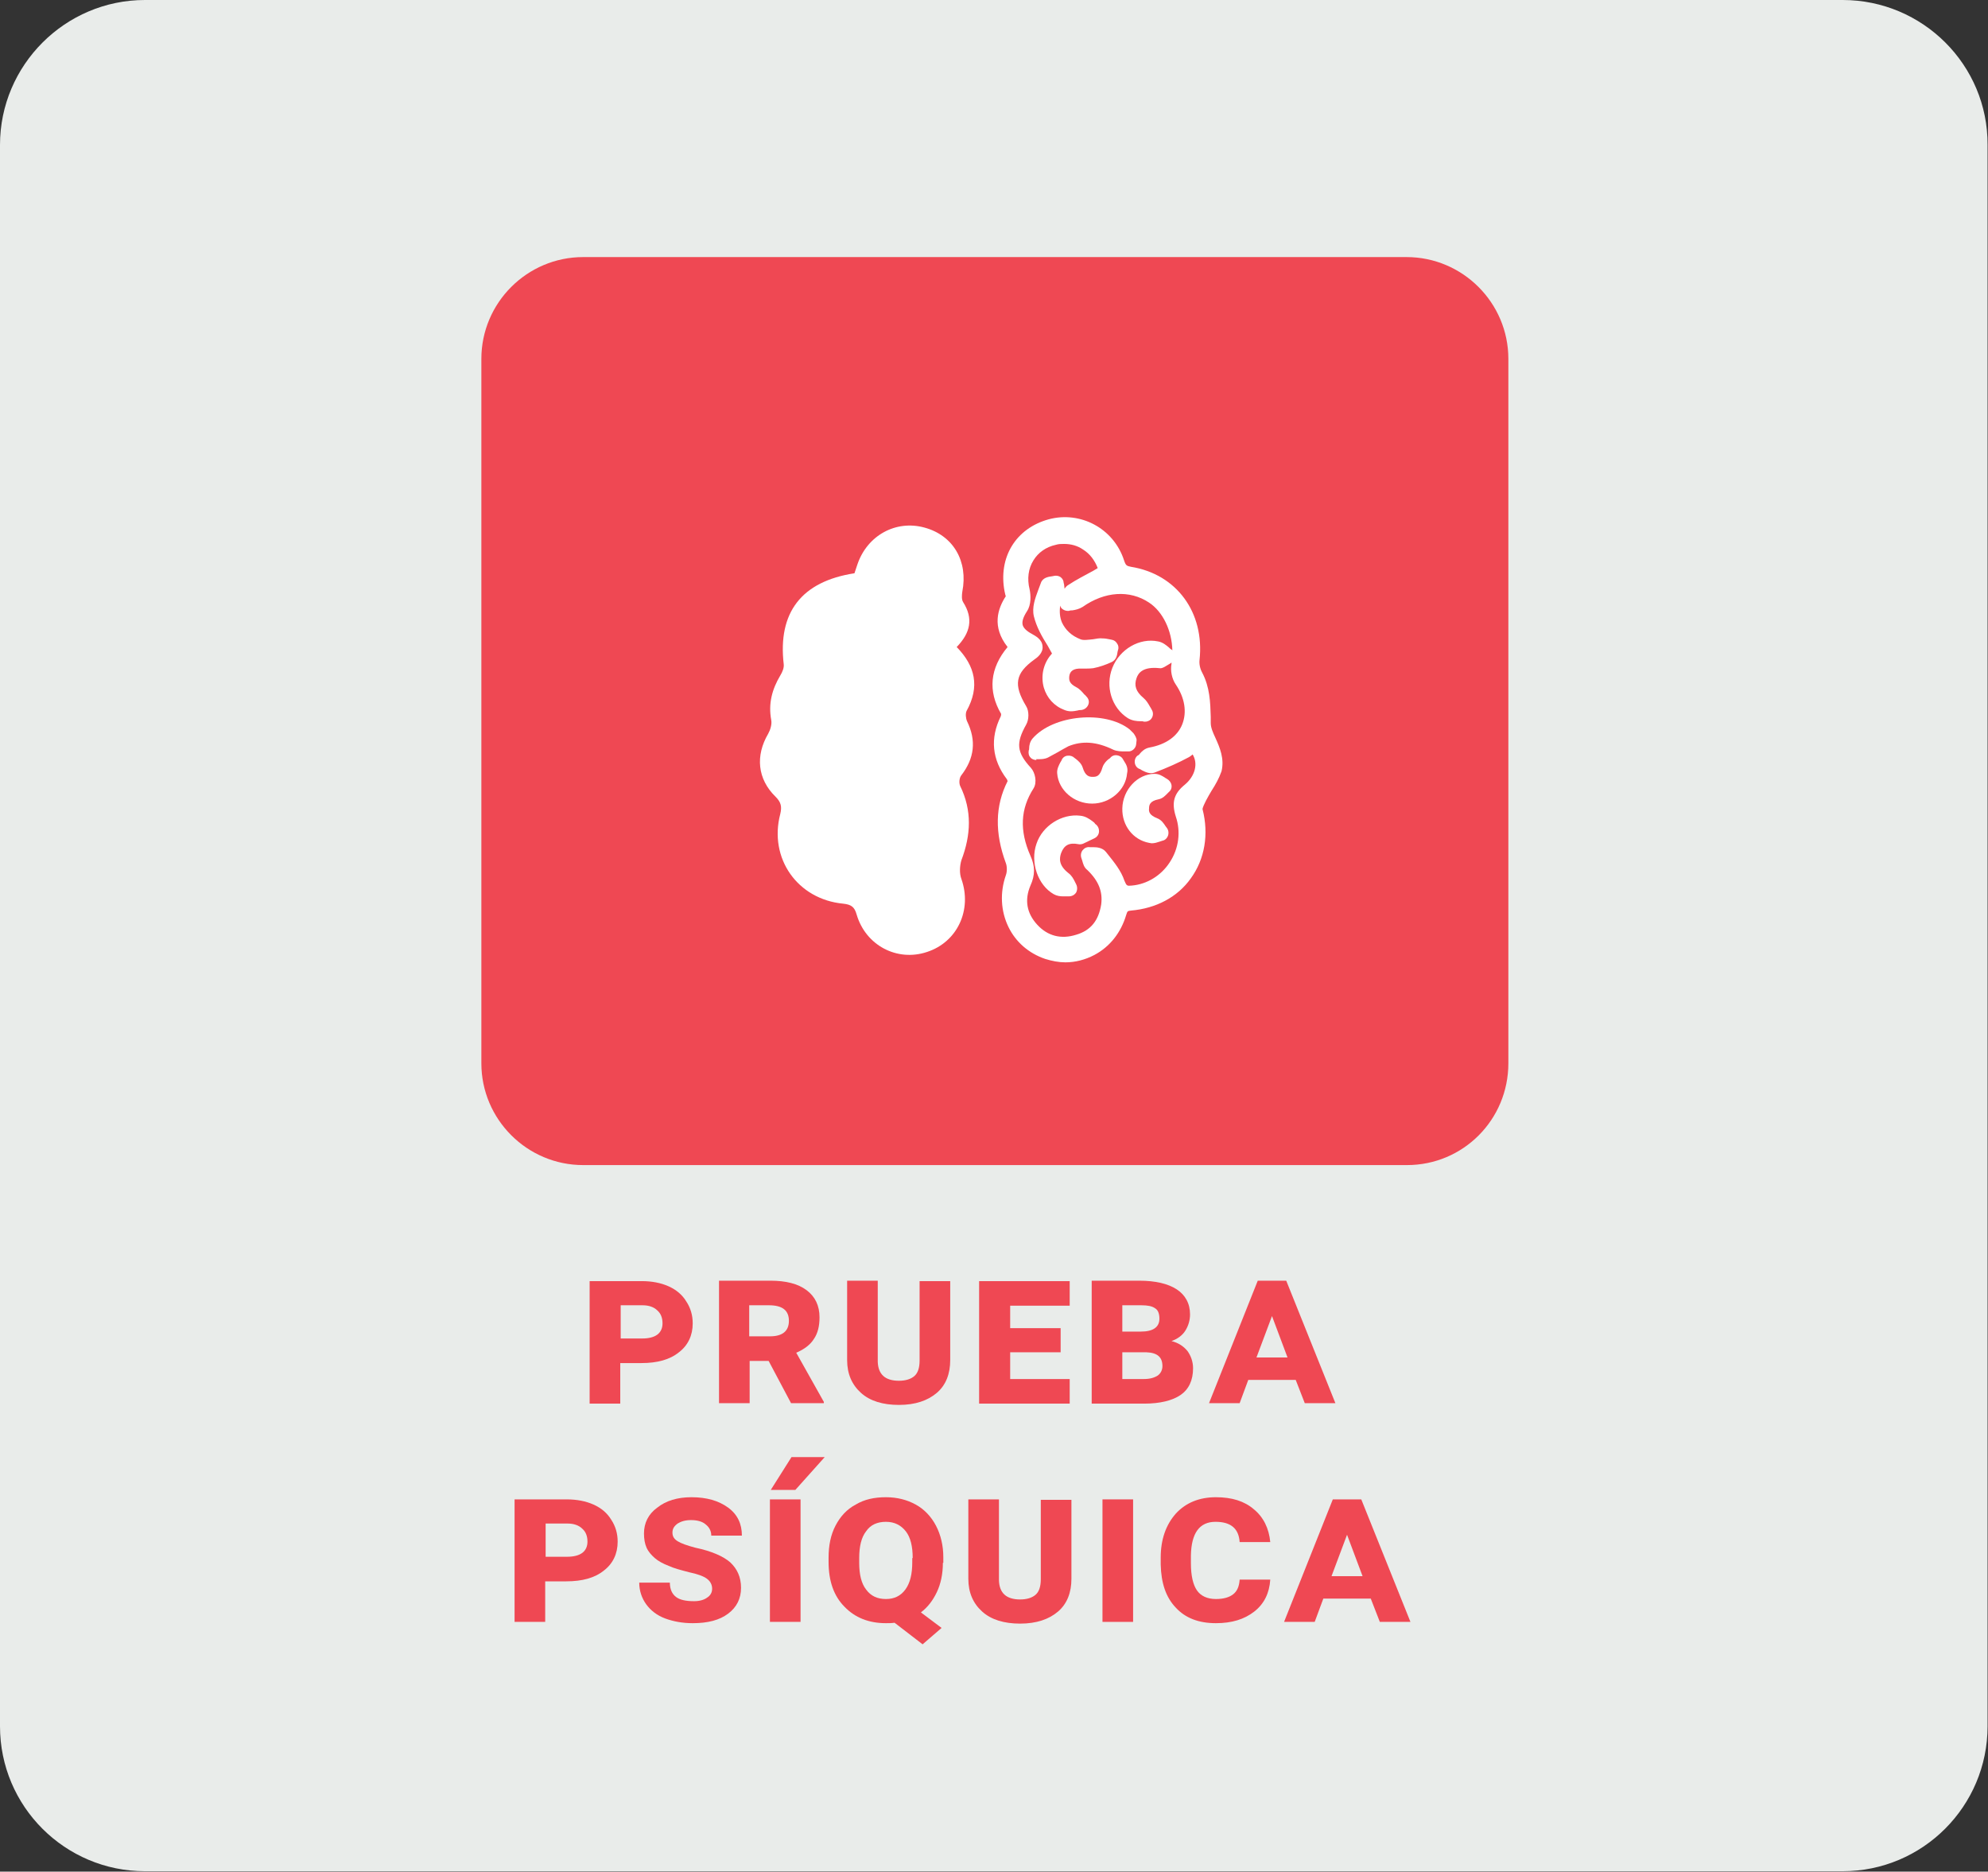 <?xml version="1.0" encoding="utf-8"?>
<!-- Generator: Adobe Illustrator 24.2.1, SVG Export Plug-In . SVG Version: 6.00 Build 0)  -->
<svg version="1.1" id="Capa_1" xmlns="http://www.w3.org/2000/svg" xmlns:xlink="http://www.w3.org/1999/xlink" x="0px" y="0px"
	 viewBox="0 0 460.9 433.9" style="enable-background:new 0 0 460.9 433.9;" xml:space="preserve">
<rect x="0" y="0" width="460.9" height="433.9" fill="#333333" stroke="none"/>
<style type="text/css">
	.st0{fill:#E9ECEA;}
	.st1{fill:#00B4C3;}
	.st2{fill:#FFFFFF;}
	.st3{fill:#EF4853;}
	.st4{fill:#A8C838;}
	.st5{fill:#F9A048;}
</style>
<g>
	<path class="st0" d="M427.2,0H33.6C15.1,0,0,15.1,0,33.6v54.7v257.2v54.7c0,18.6,15.1,33.6,33.6,33.6h393.6
		c18.6,0,33.6-15.1,33.6-33.6v-54.7V88.4V33.6C460.9,15.1,445.8,0,427.2,0z"/>
	<path class="st3" d="M326.2,270.1H135.2c-13,0-23.6-10.6-23.6-23.6V83.2c0-13,10.6-23.6,23.6-23.6h190.9c13,0,23.6,10.6,23.6,23.6
		v163.3C349.7,259.6,339.2,270.1,326.2,270.1z"/>
	<g>
		<path class="st3" d="M143.8,316v9.4h-7.1v-28.4h12.1c2.3,0,4.4,0.4,6.2,1.2c1.8,0.8,3.2,2,4.1,3.5c1,1.5,1.5,3.2,1.5,5.1
			c0,2.8-1.1,5.1-3.2,6.7c-2.1,1.7-5,2.5-8.7,2.5H143.8z M143.8,310.3h5.1c1.5,0,2.7-0.3,3.5-0.9c0.8-0.6,1.2-1.5,1.2-2.6
			c0-1.3-0.4-2.3-1.2-3c-0.8-0.8-2-1.2-3.4-1.2h-5.1V310.3z"/>
		<path class="st3" d="M178.2,315.5h-4.4v9.8h-7.1v-28.4h11.9c3.6,0,6.4,0.7,8.4,2.2c2,1.5,3,3.6,3,6.3c0,2-0.4,3.7-1.3,5
			c-0.8,1.3-2.2,2.4-4.1,3.2l6.4,11.4v0.3h-7.6L178.2,315.5z M173.7,309.8h4.8c2.9,0,4.4-1.2,4.4-3.6c0-2.4-1.5-3.6-4.6-3.6h-4.6
			V309.8z"/>
		<path class="st3" d="M220.3,296.9v18.4c0,3.2-1,5.8-3.1,7.6s-5,2.8-8.8,2.8c-3.7,0-6.7-0.9-8.8-2.8c-2.1-1.9-3.2-4.4-3.2-7.6
			v-18.4h7.1v18.8c0.1,2.9,1.7,4.4,4.9,4.4c1.6,0,2.8-0.4,3.6-1.1c0.8-0.7,1.2-1.9,1.2-3.6v-18.4H220.3z"/>
		<path class="st3" d="M245.9,313.5h-11.7v6.2h13.8v5.7H227v-28.4H248v5.7h-13.8v5.2h11.7V313.5z"/>
		<path class="st3" d="M253.1,325.3v-28.4h11c3.8,0,6.7,0.7,8.7,2c2,1.3,3.1,3.3,3.1,5.8c0,1.4-0.4,2.7-1.1,3.8
			c-0.7,1.1-1.8,1.9-3.2,2.4c1.6,0.4,2.8,1.2,3.7,2.3c0.8,1.1,1.3,2.5,1.3,4c0,2.8-1,4.9-2.9,6.2c-1.9,1.3-4.8,2-8.4,2H253.1z
			 M260.2,308.7h4.3c2.8,0,4.3-1,4.3-3c0-1.1-0.3-2-1-2.4c-0.7-0.5-1.7-0.7-3.2-0.7h-4.4V308.7z M260.2,313.5v6.2h5
			c1.4,0,2.4-0.3,3.2-0.8c0.7-0.5,1.1-1.3,1.1-2.2c0-2.1-1.2-3.1-3.7-3.2H260.2z"/>
		<path class="st3" d="M300.4,319.9h-11l-2,5.4h-7.1l11.3-28.4h6.6l11.4,28.4h-7.1L300.4,319.9z M291.3,314.7h7.2l-3.6-9.6
			L291.3,314.7z"/>
		<path class="st3" d="M126.4,366.6v9.4h-7.1v-28.4h12.1c2.3,0,4.4,0.4,6.2,1.2c1.8,0.8,3.2,2,4.1,3.5c1,1.5,1.5,3.2,1.5,5.1
			c0,2.8-1.1,5.1-3.2,6.7c-2.1,1.7-5,2.5-8.7,2.5H126.4z M126.4,360.9h5.1c1.5,0,2.7-0.3,3.5-0.9c0.8-0.6,1.2-1.5,1.2-2.6
			c0-1.3-0.4-2.3-1.2-3c-0.8-0.8-2-1.2-3.4-1.2h-5.1V360.9z"/>
		<path class="st3" d="M165.1,368.3c0-0.9-0.4-1.7-1.2-2.3c-0.8-0.6-2.2-1.1-4.1-1.5c-1.9-0.5-3.5-0.9-4.8-1.5
			c-1.3-0.5-2.4-1.1-3.2-1.8c-0.8-0.7-1.5-1.5-1.9-2.4c-0.4-0.9-0.6-2-0.6-3.3c0-2.4,1-4.5,3.1-6c2-1.6,4.7-2.4,7.9-2.4
			c3.5,0,6.3,0.8,8.5,2.4c2.2,1.6,3.2,3.8,3.2,6.5h-7.1c0-1-0.4-1.9-1.3-2.6c-0.8-0.7-2-1-3.4-1c-1.3,0-2.3,0.3-3.1,0.8
			c-0.8,0.6-1.2,1.2-1.2,2.1s0.4,1.5,1.2,2c0.8,0.5,2.2,1,4.1,1.5c3.8,0.8,6.5,2,8.1,3.4c1.6,1.5,2.5,3.4,2.5,5.9c0,2.5-1,4.5-3,6
			c-2,1.5-4.7,2.2-8.2,2.2c-2.4,0-4.5-0.4-6.4-1.1s-3.4-1.9-4.4-3.3c-1-1.4-1.6-3.1-1.6-5h7.1c0,1.5,0.5,2.6,1.4,3.3
			c0.9,0.7,2.3,1,4.2,1c1.3,0,2.3-0.3,3-0.8C164.7,369.9,165.1,369.2,165.1,368.3z"/>
		<path class="st3" d="M185.6,376h-7.1v-28.4h7.1V376z M183.5,337.8h7.7l-6.8,7.6h-5.7L183.5,337.8z"/>
		<path class="st3" d="M218.6,362.3c0,2.6-0.5,4.9-1.4,6.8c-0.9,1.9-2.1,3.5-3.7,4.7l4.8,3.6l-4.4,3.8l-6.5-5
			c-0.7,0.1-1.3,0.1-2,0.1c-4,0-7.2-1.3-9.6-3.8c-2.5-2.5-3.7-6-3.7-10.4v-1c0-2.8,0.5-5.3,1.6-7.4c1.1-2.1,2.6-3.8,4.7-4.9
			c2-1.2,4.3-1.7,7-1.7c2.6,0,4.9,0.6,6.9,1.7c2,1.1,3.6,2.8,4.7,4.9c1.1,2.1,1.7,4.6,1.7,7.3V362.3z M211.6,361.2
			c0-2.7-0.5-4.8-1.6-6.2c-1.1-1.4-2.6-2.2-4.6-2.2c-2,0-3.6,0.7-4.6,2.2c-1.1,1.4-1.6,3.5-1.6,6.2v1.1c0,2.7,0.5,4.8,1.6,6.2
			c1.1,1.5,2.6,2.2,4.6,2.2c1.9,0,3.4-0.7,4.5-2.2c1.1-1.5,1.6-3.6,1.6-6.3V361.2z"/>
		<path class="st3" d="M248.4,347.5V366c0,3.2-1,5.8-3.1,7.6s-5,2.8-8.8,2.8c-3.7,0-6.7-0.9-8.8-2.8c-2.1-1.9-3.2-4.4-3.2-7.6v-18.4
			h7.1v18.8c0.1,2.9,1.7,4.4,4.9,4.4c1.6,0,2.8-0.4,3.6-1.1c0.8-0.7,1.2-1.9,1.2-3.6v-18.4H248.4z"/>
		<path class="st3" d="M262.7,376h-7.1v-28.4h7.1V376z"/>
		<path class="st3" d="M294.5,366.2c-0.2,3.1-1.4,5.6-3.7,7.4c-2.3,1.8-5.2,2.7-8.9,2.7c-4,0-7.1-1.2-9.3-3.6
			c-2.3-2.4-3.4-5.7-3.5-10v-1.6c0-4.2,1.2-7.6,3.5-10.2c2.3-2.5,5.4-3.8,9.3-3.8c3.7,0,6.6,0.9,8.8,2.8c2.2,1.8,3.5,4.4,3.8,7.6
			h-7.1c-0.2-3.1-2-4.7-5.6-4.7c-3.7,0-5.6,2.6-5.7,7.8v1.8c0,2.9,0.5,5,1.4,6.3c0.9,1.3,2.4,2,4.4,2c1.8,0,3.1-0.4,4-1.1
			c0.9-0.7,1.4-1.8,1.5-3.4H294.5z"/>
		<path class="st3" d="M317.8,370.6h-11l-2,5.4h-7.1l11.3-28.4h6.6L327,376h-7.1L317.8,370.6z M308.7,365.4h7.2l-3.6-9.6
			L308.7,365.4z"/>
	</g>
	<g>
		<path class="st2" d="M221.8,150c3.2-3.3,3.9-6.6,1.5-10.4c-0.4-0.6-0.3-1.7-0.2-2.4c1.4-7.1-2.1-13.1-8.8-14.9
			c-6.6-1.8-13.2,1.8-15.5,8.5c-0.2,0.7-0.5,1.4-0.7,2.1c-12.3,1.9-17.8,9.1-16.4,21.1c0.1,0.8-0.3,1.8-0.8,2.6
			c-1.9,3.2-2.8,6.5-2.1,10.3c0.2,1-0.2,2.3-0.7,3.2c-3,5.1-2.5,10.5,1.7,14.6c1.3,1.3,1.5,2.3,1.1,4c-2.7,10.3,4,19.8,14.6,20.8
			c1.8,0.2,2.6,0.7,3.1,2.5c2.1,7.2,9.4,11,16.3,8.7c7.1-2.3,10.5-9.8,8-16.9c-0.5-1.3-0.4-3.1,0-4.4c2.2-5.8,2.5-11.5-0.3-17.2
			c-0.3-0.7-0.2-1.9,0.3-2.5c3-3.9,3.5-8,1.3-12.5c-0.3-0.7-0.4-1.8-0.1-2.4C227.2,159.2,226.1,154.4,221.8,150z"/>
		<path class="st2" d="M281.8,171.1c-0.6-1.3-1.1-2.4-1.1-3.5l0-1.4c-0.1-3.4-0.2-6.9-2-10.3c-0.5-0.9-0.7-2-0.6-2.9
			c1.2-11-5.3-19.9-15.9-21.6c-1-0.2-1.2-0.3-1.6-1.5c-2.4-7.4-10.1-11.5-17.5-9.5c-7.6,2.1-11.7,8.8-10.2,16.7
			c0.1,0.3,0.2,1.1,0.3,1.1c-1.9,2.9-3.3,7.1,0.4,11.8c-4.1,4.9-4.6,10.2-1.5,15.5c0,0.1,0,0.4-0.1,0.6c-2.5,5.1-2,10,1.4,14.5
			c0.1,0.1,0.2,0.5,0.2,0.5c-2.9,5.7-3,12-0.4,19c0.3,0.8,0.3,2,0,2.8c-1.4,4-1.2,8.3,0.6,12c1.7,3.5,4.7,6.1,8.5,7.4
			c1.6,0.5,3.2,0.8,4.7,0.8c2.3,0,4.6-0.6,6.7-1.7c3.6-1.9,6.2-5.2,7.4-9.3c0.3-0.9,0.3-0.9,1.1-1c5.8-0.5,10.8-3.1,13.9-7.5
			c3.2-4.4,4.2-10.2,2.7-16c0-0.4,0.5-1.4,0.8-2c0.4-0.8,0.9-1.6,1.3-2.3c0.9-1.4,1.7-2.8,2.3-4.5
			C283.9,175.9,282.8,173.3,281.8,171.1z M274.7,181.9c-2.6,2.1-3.1,4.2-2.1,7.4c1.2,3.5,0.7,7.4-1.4,10.6c-2,3.1-5.3,5.1-8.8,5.4
			c-1.1,0.1-1.2,0.1-1.7-1.1c-0.8-2.4-2.4-4.3-3.9-6.2l-0.4-0.5c-0.8-1-2.1-1.1-3-1.1c-0.2,0-0.5,0-0.7,0c-0.7-0.1-1.3,0.2-1.7,0.7
			c-0.4,0.5-0.5,1.2-0.3,1.8c0.1,0.2,0.1,0.4,0.2,0.6c0.2,0.7,0.4,1.6,1.2,2.2c2.6,2.5,3.6,5,3.2,8c-0.6,3.7-2.4,6-5.8,7
			c-3.5,1.1-6.6,0.3-9-2.3c-2.5-2.7-3-5.8-1.6-9.1c1.1-2.4,1.1-4.5,0-6.9c-2.6-5.9-2.3-10.9,0.7-15.6c0.9-1.4,0.4-3.7-0.6-4.8
			c-3.3-3.6-3.5-5.7-1.1-10c0.7-1.2,0.7-3.2,0-4.3c-3-5-2.5-7.6,1.9-10.8c0.6-0.4,2.1-1.5,1.9-3.1c-0.1-1.6-1.7-2.4-2.4-2.8
			c-1.3-0.7-2-1.4-2.2-2.1c-0.2-0.8,0.1-1.8,1-3.2c1-1.5,0.9-3.7,0.6-5.1c-0.6-2.4-0.3-4.8,0.9-6.7c1.1-1.8,2.9-3.1,5.2-3.6
			c0.6-0.2,1.3-0.2,1.9-0.2c1.6,0,3.1,0.4,4.4,1.3c1.6,1,2.7,2.5,3.4,4.3l-1,0.6c-2,1.1-4,2.1-5.8,3.3c-0.4,0.2-0.7,0.6-0.9,0.9
			c0-0.4-0.1-0.7-0.1-1c0-0.1-0.1-0.3-0.1-0.4c0-0.5-0.3-1-0.7-1.3c-0.4-0.3-1-0.4-1.5-0.3c-0.1,0-0.3,0.1-0.5,0.1
			c-0.8,0.1-2.2,0.3-2.6,1.6c-0.2,0.5-0.4,1.1-0.6,1.6c-0.7,1.9-1.5,4-1,6.1c0.6,2.4,1.8,4.6,3.2,6.8c0.3,0.6,0.7,1.2,1,1.8
			c-0.2,0.2-0.3,0.4-0.5,0.6c-1.6,2.1-2.1,4.8-1.4,7.3c0.7,2.4,2.4,4.3,4.8,5.2c0.5,0.2,1,0.3,1.5,0.3c0.6,0,1.1-0.1,1.6-0.2
			c0.3-0.1,0.6-0.1,0.8-0.1c0.7-0.1,1.3-0.5,1.6-1.2c0.3-0.7,0.1-1.4-0.4-1.9c-0.2-0.2-0.3-0.4-0.5-0.5c-0.5-0.6-1.1-1.3-1.9-1.7
			c-1.5-0.8-1.7-1.5-1.6-2.5c0.1-0.8,0.5-1.7,2.2-1.8c0.4,0,0.8,0,1.2,0c0.7,0,1.4,0,2.2-0.1c1.5-0.3,2.9-0.8,4.2-1.4
			c1.1-0.5,1.3-1.6,1.4-2.4c0-0.1,0.1-0.3,0.1-0.4c0.2-0.5,0.1-1.1-0.2-1.5c-0.3-0.5-0.7-0.8-1.3-0.9l-0.5-0.1
			c-0.5-0.1-1-0.2-1.6-0.2c-0.7-0.1-1.5,0.1-2.2,0.2c-1.1,0.1-2.2,0.3-2.9,0c-2.1-0.8-3.5-2.2-4.3-3.9c-0.5-1.2-0.6-2.5-0.4-3.9
			c0.1,0.2,0.1,0.4,0.3,0.6c0.5,0.5,1.2,0.7,1.8,0.6c0.2-0.1,0.4-0.1,0.7-0.1c0.7-0.1,1.6-0.3,2.4-0.8c5.1-3.6,10.9-4,15.4-1
			c3.2,2.1,5.3,6.5,5.4,11.1c-0.1-0.1-0.1-0.2-0.2-0.2c-0.2-0.1-0.4-0.3-0.6-0.5c-0.6-0.5-1.4-1.2-2.5-1.4
			c-4.3-0.9-8.9,1.8-10.6,6.1c-1.7,4.3-0.2,9.3,3.6,11.7c1,0.6,2.1,0.7,2.9,0.7c0.3,0,0.6,0,0.8,0.1c0.1,0,0.2,0,0.3,0
			c0.6,0,1.2-0.3,1.5-0.8c0.4-0.6,0.4-1.4,0-2c-0.1-0.2-0.2-0.4-0.4-0.7c-0.4-0.7-0.8-1.4-1.5-2c-1.8-1.5-2.2-2.9-1.6-4.6
			c0.4-1.2,1.5-2.7,5.3-2.3c0.4,0.1,0.8-0.1,1.2-0.3l1.5-0.9c0,0,0-0.1,0.1-0.1c0,0.1,0,0.2,0,0.3c-0.3,1.6,0.1,3.5,1,4.8
			c2.1,3.1,2.6,6.4,1.5,9.2c-1.1,2.8-3.8,4.7-7.6,5.4c-1.1,0.2-1.8,0.9-2.3,1.5c-0.1,0.2-0.3,0.3-0.5,0.4c-0.5,0.4-0.7,1.1-0.6,1.7
			c0.1,0.6,0.5,1.2,1.2,1.4c0.2,0.1,0.3,0.2,0.5,0.3c0.8,0.4,1.8,0.9,2.9,0.5c2.9-1.1,5.6-2.3,8-3.6c0.3-0.2,0.6-0.4,0.8-0.6
			C277.8,177,277.1,179.9,274.7,181.9z"/>
		<path class="st2" d="M253.3,190.4c-0.8-0.6-1.7-1.2-2.9-1.3c-4.2-0.5-8.7,2.3-10.1,6.5c-1.5,4.3,0.3,9.6,4,11.7
			c0.7,0.4,1.5,0.5,2.1,0.5c0.2,0,0.5,0,0.7,0c0.3,0,0.5,0,0.7,0c0.7,0,1.3-0.3,1.7-0.9c0.3-0.6,0.3-1.3,0-1.9
			c-0.1-0.2-0.2-0.4-0.3-0.6c-0.3-0.6-0.7-1.4-1.5-2c-2.3-1.8-2.1-3.4-1.7-4.6c0.7-1.9,1.9-2.5,4-2.1c0.4,0.1,0.8,0,1.1-0.1l2.7-1.3
			c0.6-0.3,1-0.9,1-1.6c0-0.7-0.3-1.3-0.9-1.7C253.8,190.8,253.6,190.6,253.3,190.4z"/>
		<path class="st2" d="M240.3,176c0.2,0,0.3,0,0.5,0c0.6,0,1.4,0,2.2-0.4c0.7-0.4,1.5-0.8,2.2-1.2c0.9-0.5,1.7-1,2.5-1.4
			c3.2-1.3,6.5-1.1,10.4,0.8c0.9,0.4,1.9,0.4,2.7,0.4c0.2,0,0.5,0,0.7,0c0.9,0.1,1.8-0.7,1.9-1.6l0.1-0.9c0.1-0.5-0.4-1.3-0.7-1.7
			c-0.3-0.3-0.6-0.6-0.9-0.9c-5.7-4.5-17.7-3.4-22.5,2.1c-0.6,0.7-0.8,1.6-0.8,2.3c0,0.2,0,0.3-0.1,0.5c-0.1,0.6,0,1.2,0.4,1.6
			c0.3,0.4,0.9,0.6,1.4,0.6C240.2,176,240.2,176,240.3,176z"/>
		<path class="st2" d="M260.7,176.6c-0.1-0.2-0.2-0.3-0.3-0.5c-0.3-0.6-0.8-0.9-1.4-1c-0.6-0.1-1.2,0.1-1.6,0.6
			c-0.1,0.1-0.2,0.2-0.4,0.3c-0.5,0.4-1.1,1-1.4,1.9c-0.6,2.1-1.4,2.2-2.3,2.2c-0.8,0-1.7-0.2-2.3-2.2c-0.3-0.9-1-1.5-1.5-1.9
			c-0.1-0.1-0.3-0.2-0.4-0.3c-0.4-0.4-1-0.6-1.7-0.5c-0.6,0.1-1.1,0.5-1.3,1.1c-0.1,0.2-0.2,0.3-0.3,0.5c-0.3,0.6-0.8,1.5-0.7,2.5
			c0.3,3.9,3.9,7,8.1,7c0,0,0,0,0,0c4.2,0,7.8-3.2,8.1-7C261.6,178.1,261.1,177.2,260.7,176.6z"/>
		<path class="st2" d="M270.6,180.6c-0.2-0.1-0.3-0.2-0.5-0.3c-0.6-0.4-1.4-0.9-2.4-0.9c-4,0-7.4,3.7-7.5,8c-0.1,4,2.5,7.3,6.2,8
			c0.2,0,0.4,0.1,0.6,0.1c0.7,0,1.3-0.2,1.9-0.4c0.2-0.1,0.4-0.1,0.6-0.2c0.6-0.1,1.1-0.6,1.3-1.2c0.2-0.6,0.1-1.3-0.3-1.8
			c-0.1-0.1-0.2-0.3-0.3-0.4c-0.4-0.6-0.9-1.4-1.9-1.8c-1.8-0.7-2-1.5-1.9-2.3c0-0.8,0.2-1.7,2.2-2.1c1-0.2,1.6-0.9,2.1-1.4
			c0.1-0.1,0.2-0.2,0.3-0.3c0.5-0.4,0.7-1,0.6-1.6C271.5,181.4,271.1,180.9,270.6,180.6z"/>
	</g>
</g>
</svg>
